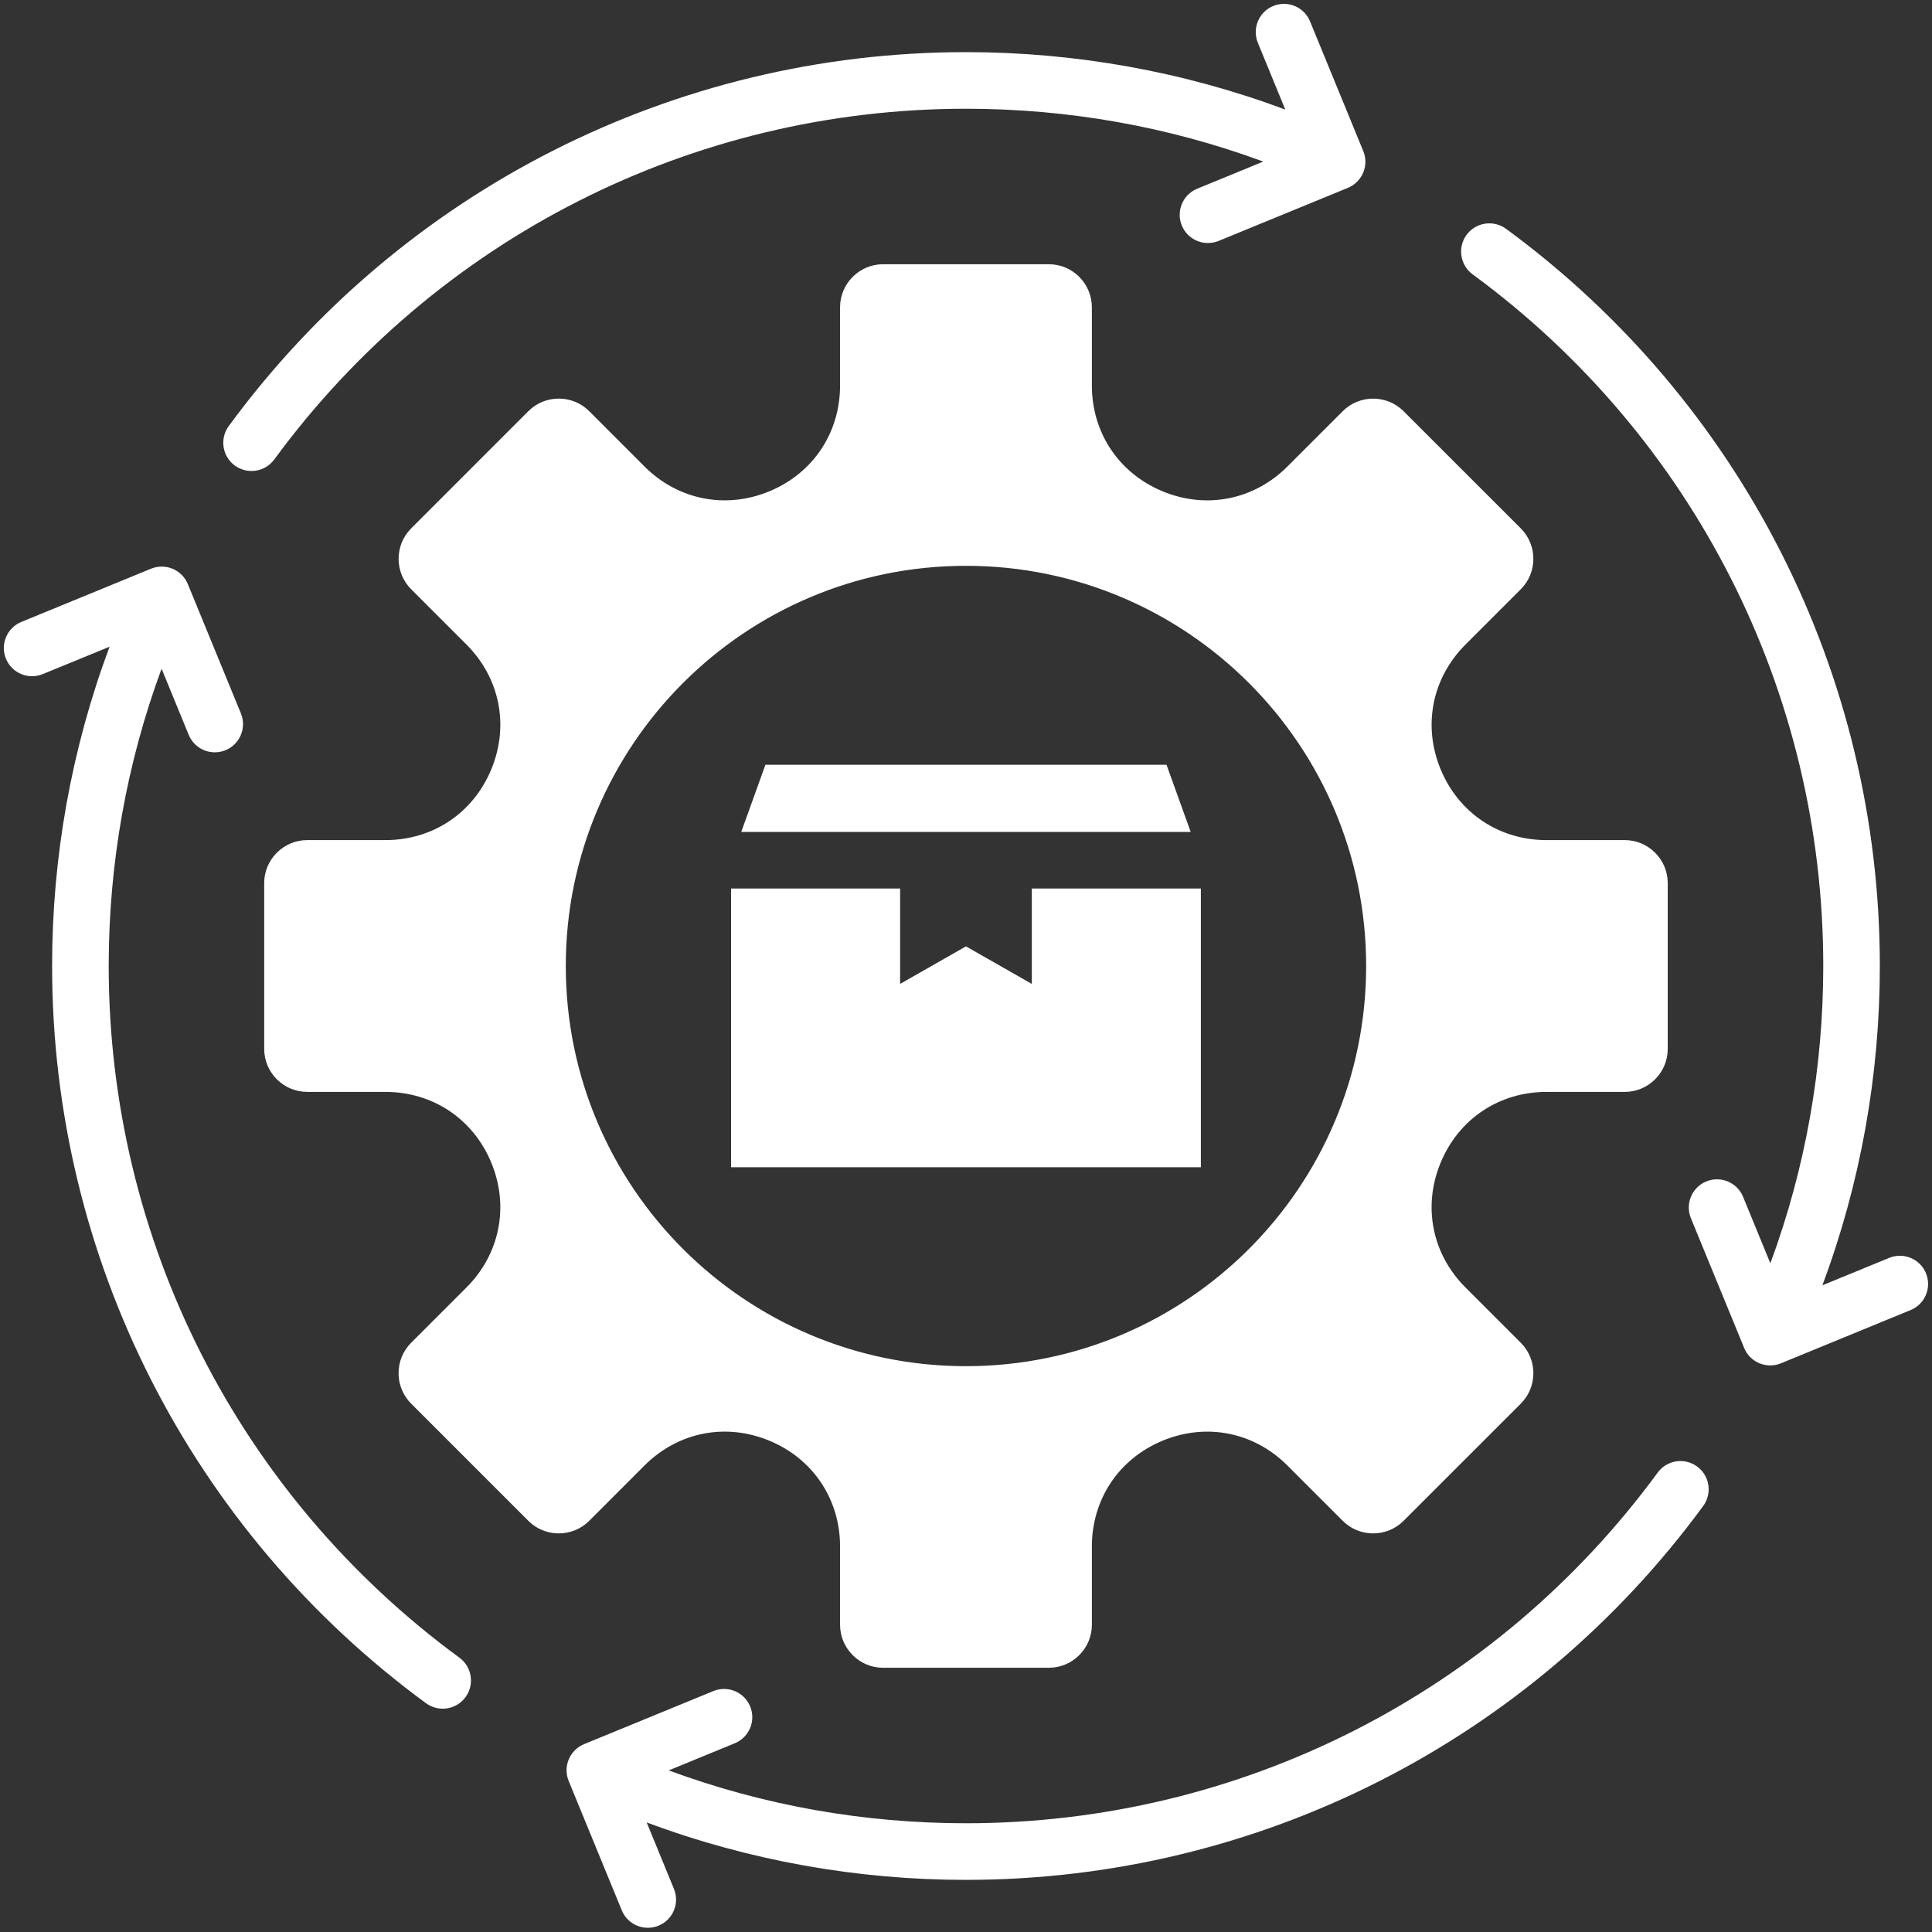 <svg width="60" height="60" viewBox="0 0 60 60" fill="none" xmlns="http://www.w3.org/2000/svg">
<rect x="0" y="0" width="60" height="60" fill="#333333" stroke="none"/>
<g id="Frame" clip-path="url(#clip0_92_32900)">
<g id="Group">
<path id="Vector" d="M36.978 25.836H23.02L23.771 23.75H36.227L36.978 25.836ZM37.294 27.594H32.044V30.556L29.999 29.39L27.954 30.556V27.594H22.704V36.25H37.294V27.594H37.294ZM14.268 51.481C7.405 46.446 3.376 38.512 3.376 30C3.376 26.845 3.925 23.727 5.018 20.768L5.865 22.832C5.956 23.044 6.126 23.212 6.339 23.299C6.552 23.386 6.791 23.386 7.004 23.298C7.217 23.211 7.387 23.043 7.477 22.831C7.567 22.619 7.57 22.38 7.486 22.166L5.833 18.139C5.789 18.032 5.725 17.936 5.644 17.854C5.562 17.773 5.466 17.708 5.36 17.663C5.254 17.619 5.14 17.596 5.025 17.596C4.91 17.596 4.796 17.618 4.689 17.662L0.662 19.315C0.447 19.403 0.276 19.573 0.187 19.788C0.097 20.002 0.097 20.243 0.185 20.458C0.273 20.673 0.443 20.844 0.658 20.933C0.872 21.023 1.113 21.023 1.328 20.935L3.403 20.084C2.218 23.255 1.618 26.614 1.618 30C1.618 39.066 5.923 47.534 13.231 52.896C13.419 53.033 13.653 53.09 13.883 53.055C14.113 53.02 14.319 52.894 14.457 52.707C14.594 52.519 14.652 52.285 14.616 52.055C14.581 51.825 14.456 51.618 14.268 51.481ZM18.297 47.232C17.778 47.751 16.929 47.751 16.41 47.232L12.767 43.589C12.248 43.07 12.248 42.221 12.767 41.702L14.486 39.984C15.525 38.945 15.819 37.464 15.257 36.106C14.694 34.748 13.439 33.91 11.97 33.91H9.54C8.806 33.91 8.205 33.309 8.205 32.576V27.424C8.205 26.691 8.806 26.09 9.54 26.09H11.97C13.44 26.09 14.694 25.252 15.257 23.894C15.82 22.536 15.525 21.055 14.486 20.016L12.768 18.298C12.249 17.779 12.249 16.93 12.768 16.411L16.41 12.768C16.929 12.249 17.778 12.249 18.297 12.768L20.015 14.487C21.054 15.526 22.535 15.82 23.893 15.258C25.251 14.695 26.089 13.441 26.089 11.971V9.541C26.089 8.807 26.69 8.206 27.424 8.206H32.575C33.308 8.206 33.909 8.807 33.909 9.541V11.971C33.909 13.441 34.748 14.696 36.105 15.258C37.463 15.821 38.944 15.526 39.983 14.487L41.701 12.769C42.22 12.25 43.069 12.25 43.588 12.769L47.231 16.411C47.75 16.93 47.75 17.779 47.231 18.298L45.513 20.016C44.473 21.056 44.179 22.536 44.741 23.894C45.304 25.252 46.559 26.09 48.029 26.09H50.459C51.192 26.09 51.793 26.691 51.793 27.425V32.576C51.793 33.31 51.192 33.91 50.459 33.91H48.028C46.559 33.91 45.303 34.749 44.741 36.107C44.178 37.464 44.473 38.945 45.512 39.984L47.231 41.703C47.75 42.221 47.75 43.071 47.231 43.59L43.588 47.232C43.069 47.751 42.22 47.751 41.701 47.232L39.983 45.514C38.944 44.474 37.463 44.18 36.105 44.742C34.747 45.305 33.909 46.56 33.909 48.03V50.46C33.909 51.194 33.308 51.794 32.575 51.794H27.423C26.69 51.794 26.089 51.193 26.089 50.46V48.029C26.089 46.56 25.25 45.304 23.893 44.742C22.535 44.179 21.054 44.474 20.015 45.513L18.297 47.232ZM17.571 30C17.571 36.864 23.135 42.428 29.999 42.428C36.863 42.428 42.427 36.864 42.427 30C42.427 23.136 36.863 17.572 29.999 17.572C23.135 17.572 17.571 23.136 17.571 30ZM52.706 45.544C52.519 45.406 52.284 45.349 52.054 45.384C51.824 45.42 51.618 45.545 51.481 45.733C46.446 52.595 38.511 56.623 29.999 56.623C26.844 56.623 23.726 56.075 20.767 54.981L22.831 54.134C23.043 54.043 23.211 53.873 23.298 53.66C23.385 53.447 23.385 53.208 23.297 52.995C23.21 52.782 23.042 52.612 22.83 52.522C22.618 52.432 22.379 52.429 22.165 52.513L18.138 54.166C17.923 54.255 17.752 54.425 17.663 54.639C17.573 54.854 17.572 55.095 17.661 55.31L19.314 59.337C19.404 59.549 19.574 59.717 19.787 59.804C20 59.891 20.239 59.891 20.453 59.803C20.666 59.716 20.835 59.548 20.926 59.336C21.016 59.124 21.019 58.885 20.934 58.671L20.083 56.597C23.254 57.781 26.613 58.381 29.999 58.381C39.064 58.381 47.534 54.077 52.895 46.769C53.032 46.582 53.09 46.347 53.054 46.117C53.019 45.888 52.894 45.681 52.706 45.544ZM59.813 39.542C59.77 39.436 59.705 39.339 59.624 39.258C59.543 39.176 59.447 39.111 59.34 39.067C59.234 39.023 59.12 39 59.005 38.999C58.89 38.999 58.776 39.021 58.67 39.065L56.596 39.916C57.78 36.745 58.38 33.386 58.38 30C58.38 20.935 54.076 12.466 46.769 7.104C46.581 6.968 46.347 6.911 46.117 6.947C45.888 6.982 45.682 7.108 45.545 7.295C45.408 7.482 45.351 7.716 45.386 7.945C45.421 8.175 45.545 8.381 45.732 8.519C52.594 13.553 56.623 21.488 56.623 30C56.623 33.155 56.074 36.274 54.98 39.233L54.133 37.168C53.949 36.721 53.437 36.507 52.99 36.691C52.542 36.875 52.329 37.387 52.513 37.834L54.166 41.861C54.209 41.968 54.274 42.065 54.355 42.146C54.436 42.228 54.532 42.292 54.638 42.337C54.745 42.381 54.858 42.404 54.973 42.404C55.089 42.405 55.203 42.382 55.309 42.339L59.336 40.685C59.551 40.597 59.722 40.427 59.811 40.213C59.901 39.998 59.901 39.757 59.813 39.542ZM7.292 14.458C7.48 14.595 7.714 14.652 7.944 14.617C8.174 14.582 8.38 14.456 8.518 14.269C13.553 7.406 21.487 3.377 29.999 3.377C33.154 3.377 36.273 3.925 39.232 5.018L37.167 5.866C36.956 5.957 36.788 6.127 36.701 6.34C36.614 6.553 36.615 6.792 36.702 7.004C36.789 7.217 36.957 7.387 37.169 7.477C37.38 7.567 37.619 7.571 37.833 7.487L41.86 5.834C42.075 5.745 42.246 5.575 42.336 5.361C42.425 5.146 42.426 4.905 42.337 4.69L40.684 0.663C40.596 0.448 40.426 0.277 40.212 0.188C39.997 0.098 39.756 0.098 39.541 0.186C39.326 0.274 39.155 0.444 39.066 0.659C38.976 0.873 38.976 1.114 39.064 1.329L39.915 3.402C36.744 2.219 33.385 1.619 29.999 1.619C20.934 1.619 12.465 5.924 7.104 13.232C7.036 13.325 6.986 13.43 6.959 13.542C6.932 13.654 6.927 13.77 6.944 13.884C6.962 13.998 7.001 14.107 7.061 14.205C7.121 14.304 7.199 14.389 7.292 14.458Z" fill="white"/>
</g>
</g>
<defs>
<clipPath id="clip0_92_32900">
<rect width="60" height="60" fill="white"/>
</clipPath>
</defs>
</svg>

